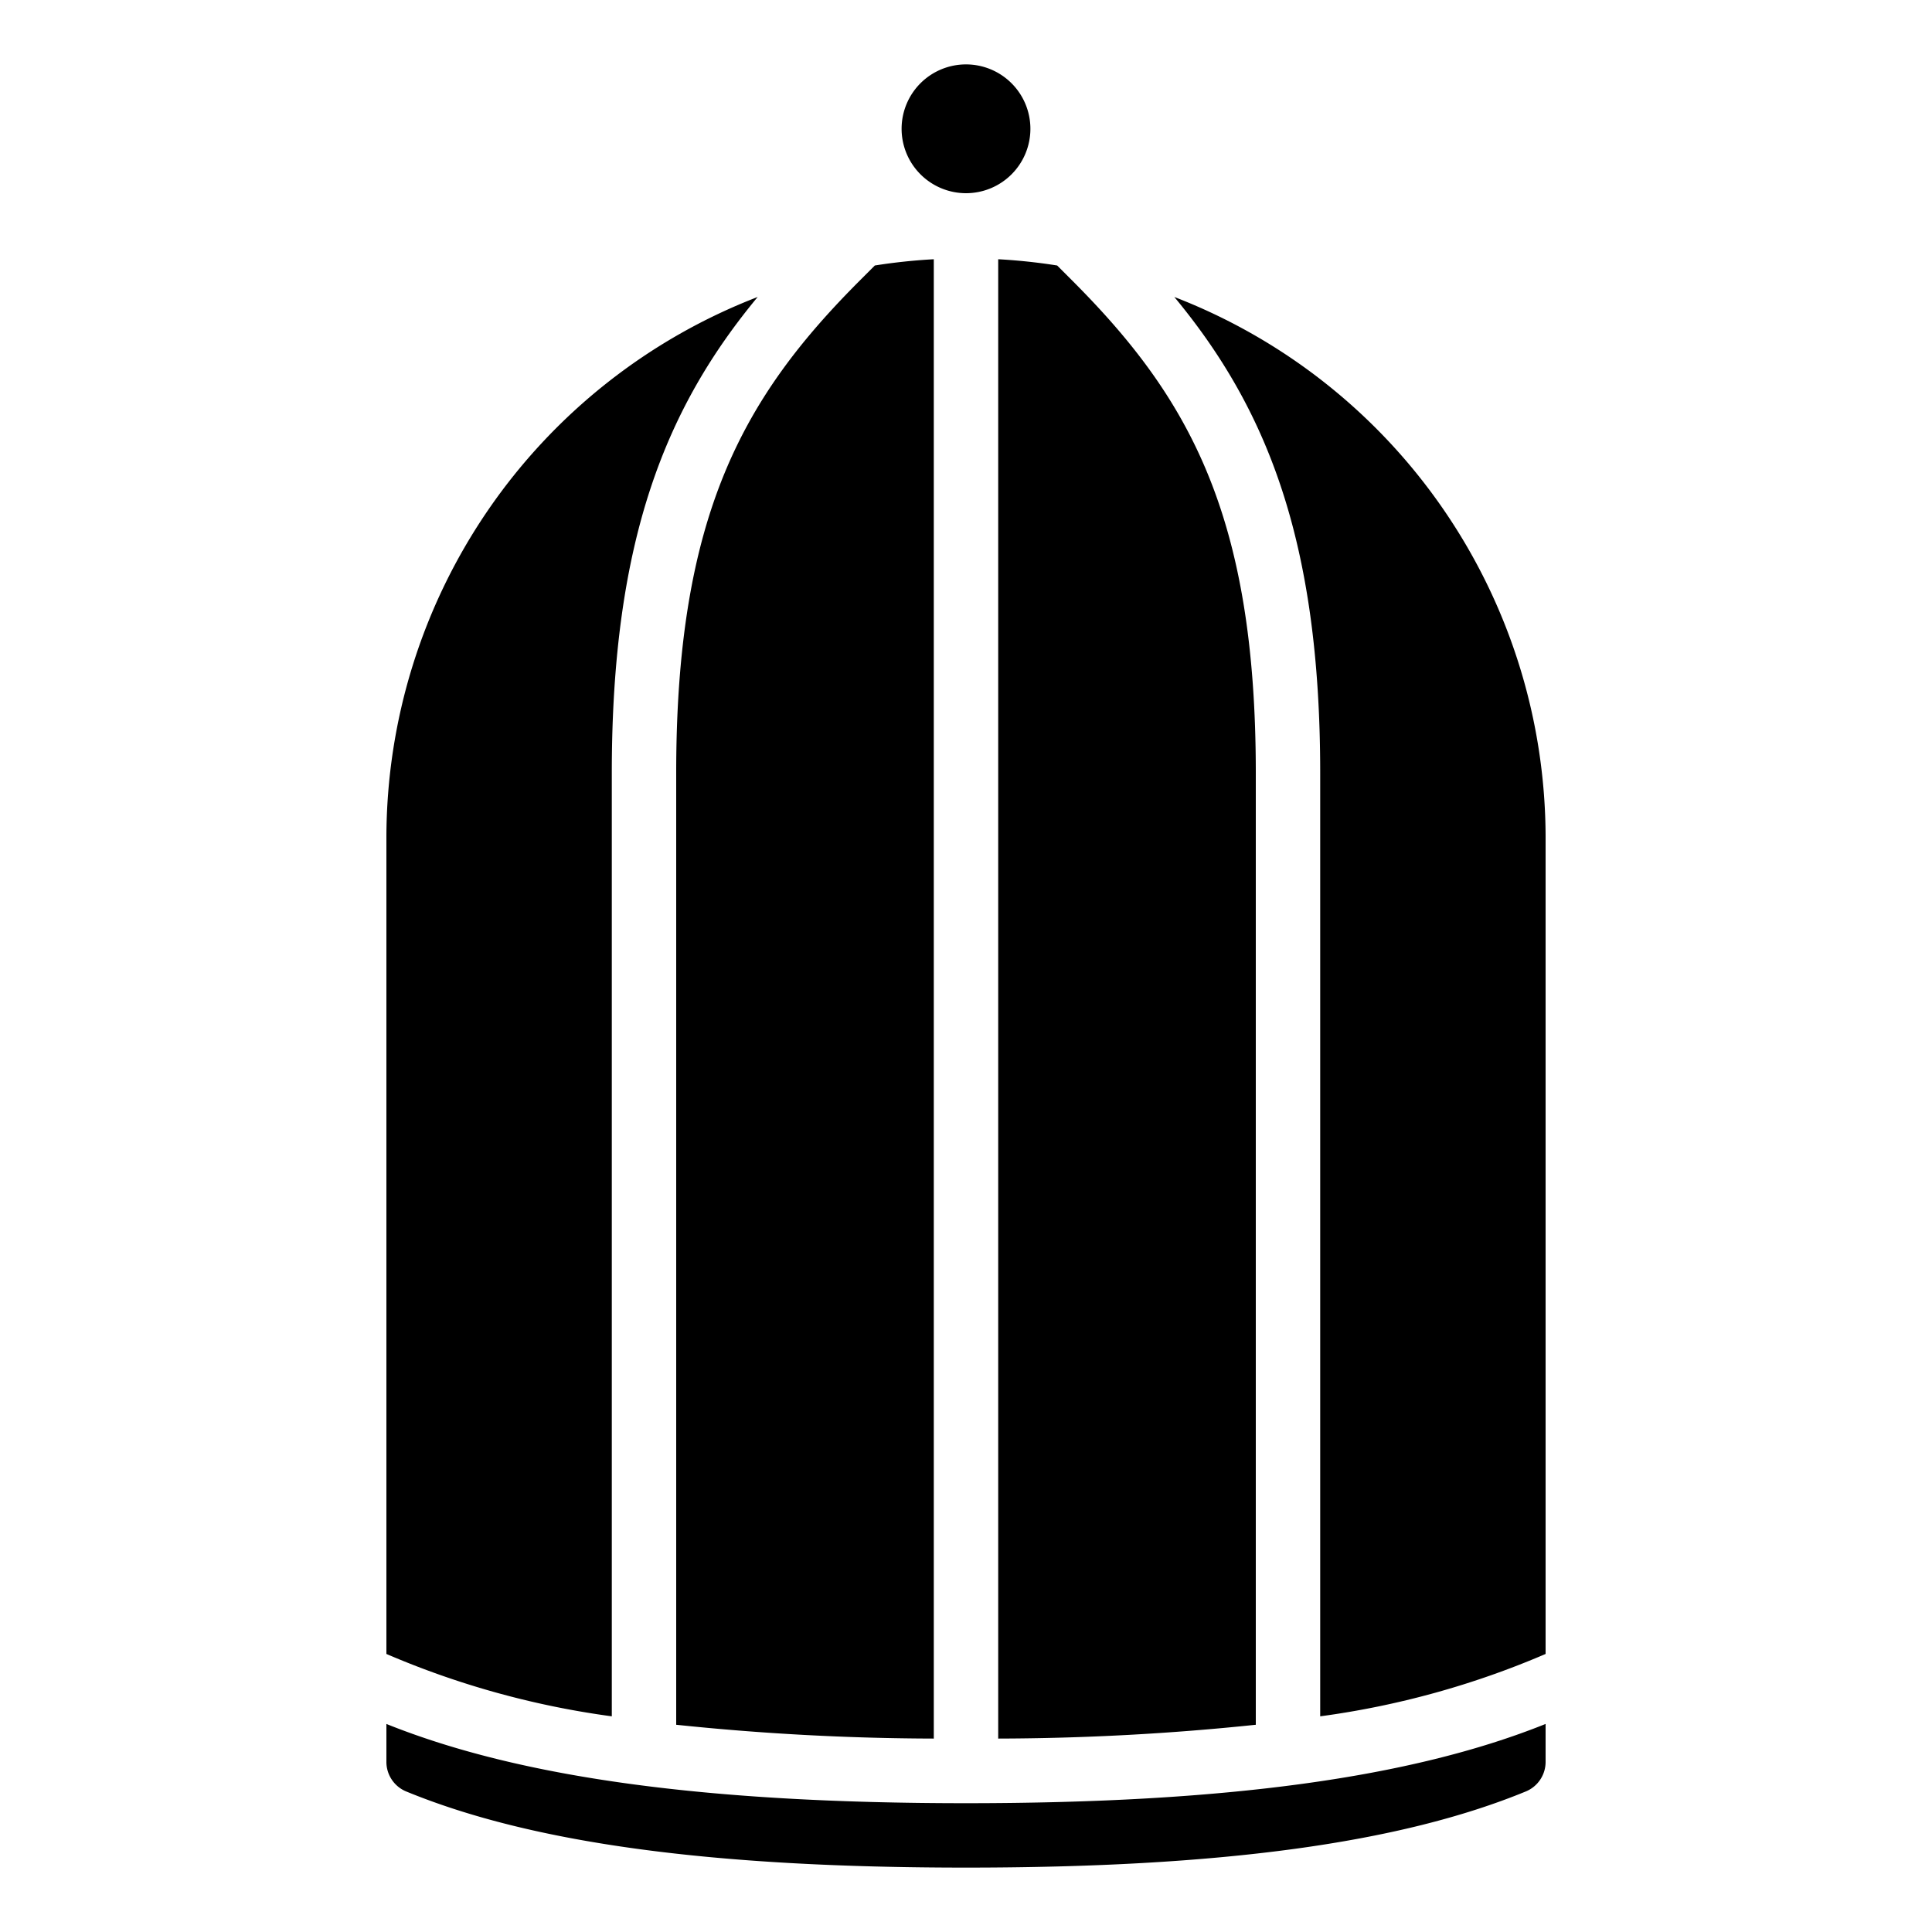 <?xml version="1.0" ?><svg viewBox="0 0 60 60" xmlns="http://www.w3.org/2000/svg"><title/><g data-name="Layer 1" id="Layer_1"><path d="M48,26V51.365a26.768,26.768,0,0,1-7,1.937V24c0-7.267-1.695-11.356-4.53-14.777A18.014,18.014,0,0,1,48,26ZM27.169,8.245A17.959,17.959,0,0,1,29,8.051V53.993a78.472,78.472,0,0,1-8-.429V24c0-8.017,2.093-11.678,5.707-15.293ZM31,8.051a17.959,17.959,0,0,1,1.831.194L33.293,8.707C36.907,12.322,39,15.983,39,24V53.564a78.472,78.472,0,0,1-8,.429ZM28,4a2,2,0,1,1,2,2A2.002,2.002,0,0,1,28,4ZM23.53,9.223C20.695,12.644,19,16.733,19,24V53.302a26.768,26.768,0,0,1-7-1.937V26A18.014,18.014,0,0,1,23.53,9.223ZM30,58c-7.896,0-13.479-.756-17.396-2.369A.993.993,0,0,1,12,54.707V53.539C16.164,55.212,21.945,56,30,56s13.836-.788,18-2.461v1.168a.993.993,0,0,1-.604.924C43.479,57.244,37.896,58,30,58Z"/></g></svg>